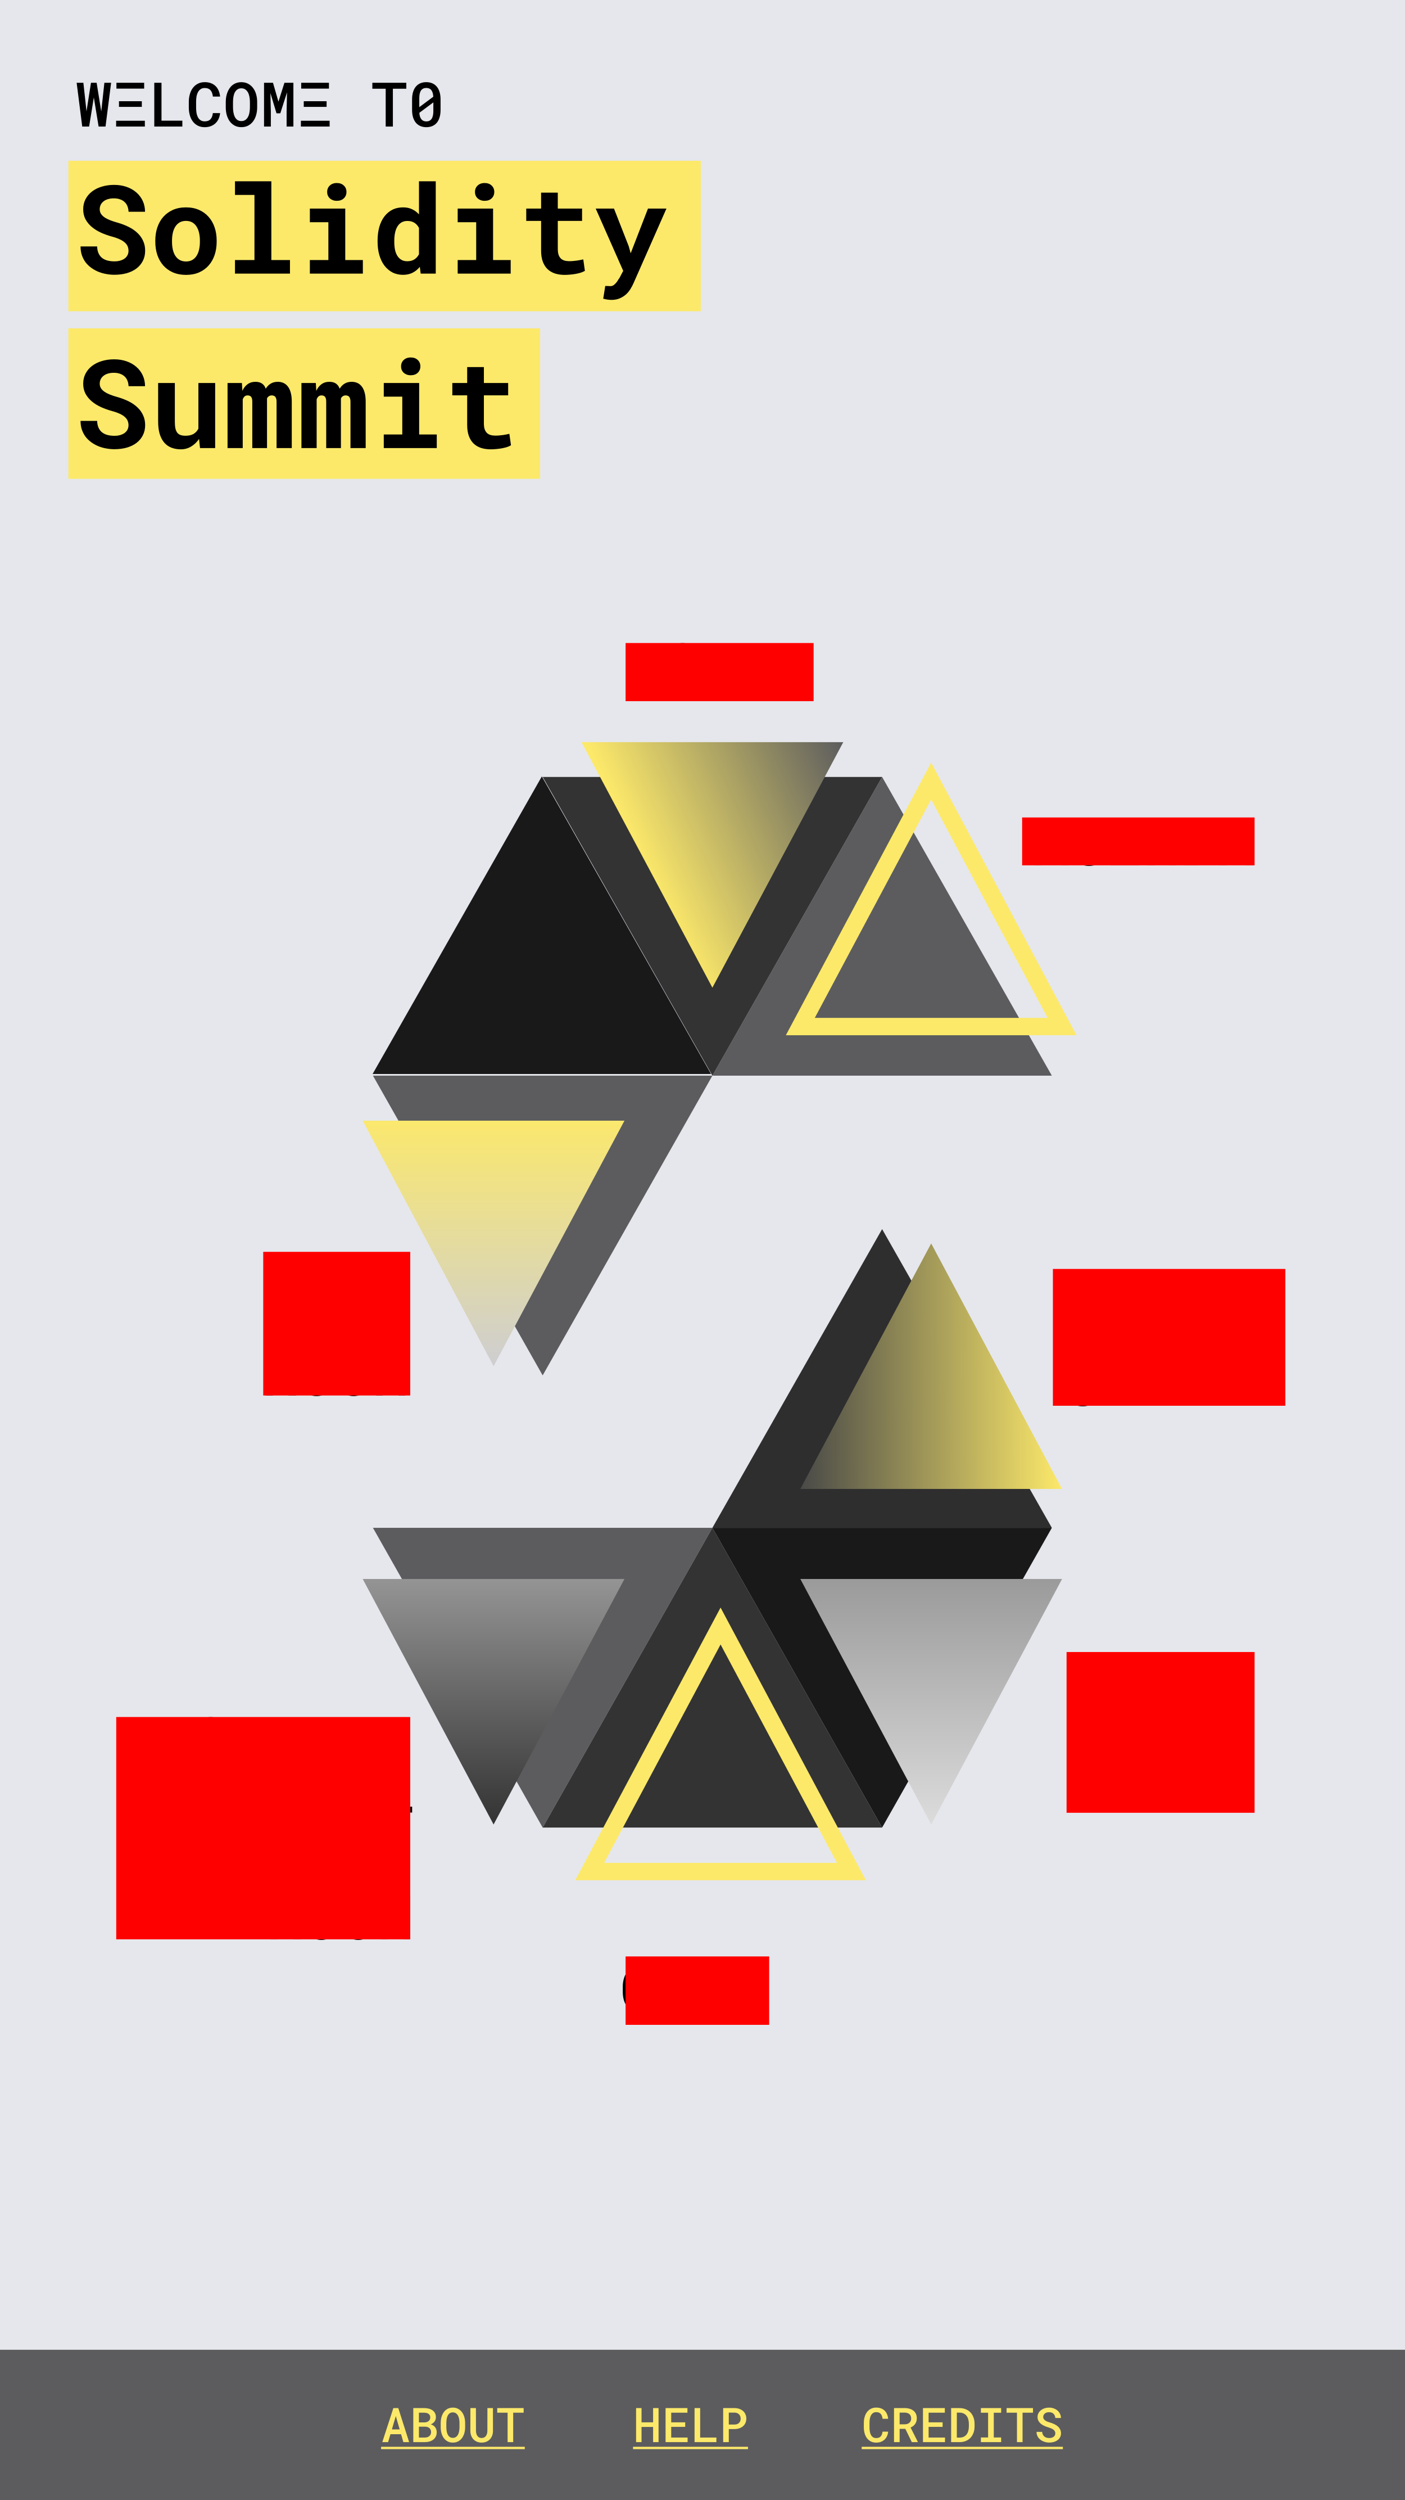 <svg width="411" height="731" viewBox="0 0 411 731" fill="none" xmlns="http://www.w3.org/2000/svg">
<g id="MOBILE-solidity.interspace.chat">
<g clip-path="url(#clip0)">
<rect width="411" height="731" fill="#E6E7EC"/>
<g id="footer">
<rect id="background" x="-1" y="687" width="412" height="44" fill="#5C5C5E"/>
<g id="credits">
<rect id="Rectangle 5" x="252" y="704" width="58" height="13" fill="#5C5C5E"/>
<g id="CREDITS">
<path d="M259.81 710.944C259.764 711.423 259.65 711.86 259.468 712.257C259.285 712.649 259.044 712.986 258.743 713.269C258.442 713.547 258.087 713.763 257.677 713.918C257.271 714.068 256.818 714.144 256.316 714.144C255.71 714.144 255.182 714.027 254.73 713.795C254.279 713.558 253.903 713.239 253.603 712.838C253.302 712.437 253.076 711.967 252.926 711.43C252.775 710.892 252.698 710.318 252.693 709.707V708.347C252.698 707.741 252.778 707.169 252.933 706.631C253.088 706.089 253.315 705.617 253.616 705.216C253.922 704.81 254.3 704.491 254.751 704.259C255.202 704.022 255.726 703.903 256.323 703.903C256.847 703.903 257.314 703.981 257.725 704.136C258.135 704.291 258.486 704.509 258.777 704.792C259.069 705.075 259.301 705.419 259.475 705.824C259.648 706.23 259.759 706.681 259.81 707.178H258.169C258.142 706.886 258.085 706.622 257.998 706.385C257.916 706.143 257.802 705.938 257.656 705.77C257.51 705.596 257.326 705.464 257.103 705.373C256.884 705.282 256.624 705.236 256.323 705.236C255.954 705.236 255.644 705.321 255.394 705.489C255.143 705.658 254.94 705.886 254.785 706.173C254.63 706.455 254.519 706.784 254.45 707.157C254.386 707.531 254.354 707.923 254.354 708.333V709.707C254.354 710.135 254.386 710.539 254.45 710.917C254.519 711.291 254.628 711.619 254.778 711.901C254.929 712.184 255.129 712.407 255.38 712.571C255.631 712.735 255.943 712.817 256.316 712.817C256.891 712.817 257.328 712.656 257.629 712.332C257.93 712.004 258.107 711.541 258.162 710.944H259.81ZM264.834 710.117H263.166V714H261.525V704.047H264.67C265.18 704.051 265.65 704.118 266.078 704.245C266.511 704.368 266.885 704.555 267.199 704.806C267.514 705.052 267.757 705.362 267.931 705.735C268.104 706.109 268.19 706.547 268.19 707.048C268.19 707.385 268.145 707.693 268.054 707.971C267.967 708.244 267.844 708.493 267.685 708.716C267.525 708.939 267.334 709.135 267.11 709.304C266.887 709.472 266.641 709.616 266.372 709.734L268.478 713.918V714H266.728L264.834 710.117ZM263.166 708.791H264.677C264.95 708.791 265.201 708.752 265.429 708.675C265.657 708.597 265.853 708.488 266.017 708.347C266.185 708.201 266.315 708.025 266.406 707.82C266.497 707.611 266.543 707.371 266.543 707.103C266.543 706.825 266.5 706.578 266.413 706.364C266.326 706.15 266.201 705.97 266.037 705.824C265.878 705.678 265.682 705.569 265.449 705.496C265.217 705.419 264.957 705.378 264.67 705.373H263.166V708.791ZM275.737 709.536H271.643V712.66H276.435V714H269.995V704.047H276.387V705.4H271.643V708.21H275.737V709.536ZM278.232 714V704.047H280.666C281.35 704.051 281.963 704.165 282.505 704.389C283.052 704.612 283.514 704.926 283.893 705.332C284.275 705.738 284.569 706.223 284.774 706.788C284.979 707.349 285.084 707.971 285.089 708.654V709.406C285.084 710.09 284.979 710.714 284.774 711.279C284.569 711.84 284.278 712.323 283.899 712.729C283.521 713.13 283.063 713.442 282.525 713.665C281.988 713.888 281.384 714 280.714 714H278.232ZM279.9 705.373V712.681H280.714C281.165 712.676 281.559 712.596 281.896 712.441C282.234 712.282 282.514 712.061 282.737 711.778C282.965 711.491 283.134 711.147 283.243 710.746C283.357 710.345 283.416 709.898 283.421 709.406V708.641C283.416 708.162 283.357 707.725 283.243 707.328C283.134 706.932 282.965 706.59 282.737 706.303C282.509 706.011 282.222 705.785 281.876 705.626C281.534 705.462 281.131 705.378 280.666 705.373H279.9ZM286.941 704.047H292.861V705.407H290.708V712.646H292.861V714H286.941V712.646H289.047V705.407H286.941V704.047ZM302.179 705.4H299.123V714H297.489V705.4H294.454V704.047H302.179V705.4ZM308.707 711.437C308.707 711.2 308.657 710.992 308.557 710.814C308.461 710.632 308.322 710.473 308.14 710.336C307.962 710.199 307.748 710.081 307.497 709.98C307.251 709.876 306.982 709.78 306.69 709.693C306.299 709.579 305.911 709.438 305.528 709.27C305.15 709.101 304.811 708.896 304.51 708.654C304.214 708.408 303.972 708.123 303.785 707.8C303.603 707.472 303.512 707.093 303.512 706.665C303.512 706.237 303.603 705.854 303.785 705.517C303.972 705.175 304.22 704.885 304.53 704.648C304.84 704.411 305.2 704.229 305.61 704.102C306.021 703.974 306.449 703.91 306.896 703.91C307.374 703.91 307.821 703.985 308.235 704.136C308.655 704.282 309.019 704.489 309.329 704.758C309.644 705.022 309.892 705.341 310.074 705.715C310.257 706.084 310.35 706.494 310.354 706.945H308.714C308.691 706.695 308.636 706.467 308.55 706.262C308.468 706.052 308.349 705.872 308.194 705.722C308.044 705.571 307.859 705.455 307.641 705.373C307.422 705.291 307.169 705.25 306.882 705.25C306.636 705.25 306.408 705.282 306.198 705.346C305.989 705.41 305.806 705.503 305.651 705.626C305.501 705.749 305.382 705.897 305.296 706.07C305.209 706.243 305.166 706.439 305.166 706.658C305.166 706.891 305.225 707.093 305.344 707.267C305.462 707.435 305.617 707.583 305.809 707.711C306 707.839 306.219 707.95 306.465 708.046C306.715 708.137 306.975 708.221 307.244 708.299C307.659 708.422 308.055 708.575 308.434 708.757C308.812 708.935 309.145 709.151 309.432 709.406C309.719 709.657 309.947 709.949 310.115 710.281C310.284 710.614 310.368 710.994 310.368 711.423C310.368 711.865 310.275 712.255 310.088 712.592C309.901 712.929 309.65 713.212 309.336 713.439C309.021 713.667 308.657 713.84 308.242 713.959C307.827 714.073 307.395 714.13 306.943 714.13C306.638 714.13 306.335 714.1 306.034 714.041C305.733 713.982 305.444 713.893 305.166 713.774C304.893 713.656 304.637 713.51 304.4 713.337C304.163 713.159 303.956 712.956 303.778 712.729C303.605 712.496 303.468 712.239 303.368 711.956C303.268 711.669 303.215 711.354 303.211 711.013H304.858C304.881 711.313 304.947 711.576 305.057 711.799C305.166 712.022 305.312 712.209 305.494 712.359C305.676 712.505 305.888 712.617 306.13 712.694C306.376 712.767 306.647 712.804 306.943 712.804C307.189 712.804 307.42 712.774 307.634 712.715C307.848 712.656 308.035 712.569 308.194 712.455C308.354 712.337 308.479 712.193 308.57 712.024C308.661 711.851 308.707 711.655 308.707 711.437Z" fill="#FCE96A"/>
<path d="M252.071 715.367H310.922V716.051H252.071V715.367Z" fill="#FCE96A"/>
</g>
</g>
<g id="help">
<rect id="Rectangle 4" x="185" y="704" width="35" height="13" fill="#5C5C5E"/>
<g id="HELP">
<path d="M192.648 714H191.049V709.557H187.665V714H186.072V704.047H187.665V708.21H191.049V704.047H192.648V714ZM200.441 709.536H196.347V712.66H201.139V714H194.699V704.047H201.091V705.4H196.347V708.21H200.441V709.536ZM204.816 712.66H209.561V714H203.176V704.047H204.816V712.66ZM213.19 710.186V714H211.55V704.047H214.879C215.376 704.051 215.834 704.127 216.253 704.272C216.677 704.414 217.041 704.619 217.347 704.888C217.652 705.152 217.889 705.476 218.058 705.858C218.231 706.237 218.317 706.665 218.317 707.144C218.317 707.608 218.231 708.028 218.058 708.401C217.889 708.775 217.652 709.094 217.347 709.358C217.041 709.623 216.677 709.826 216.253 709.967C215.834 710.108 215.376 710.181 214.879 710.186H213.19ZM213.19 708.859H214.879C215.157 708.859 215.405 708.818 215.624 708.736C215.843 708.65 216.03 708.531 216.185 708.381C216.34 708.23 216.458 708.05 216.54 707.841C216.622 707.631 216.663 707.403 216.663 707.157C216.663 706.897 216.622 706.658 216.54 706.439C216.458 706.221 216.34 706.034 216.185 705.879C216.03 705.719 215.843 705.596 215.624 705.51C215.405 705.423 215.157 705.378 214.879 705.373H213.19V708.859Z" fill="#FCE96A"/>
<path d="M185.184 715.367H218.81V716.051H185.184V715.367Z" fill="#FCE96A"/>
</g>
</g>
<g id="about">
<rect id="Rectangle 3" x="111" y="704" width="43" height="13" fill="#5C5C5E"/>
<g id="ABOUT">
<path d="M117.324 711.689H114.214L113.53 714H111.835L115.068 704.047H116.511L119.683 714H117.994L117.324 711.689ZM114.631 710.288H116.914L115.786 706.385L114.631 710.288ZM120.899 714V704.047H124.078C124.557 704.051 125.003 704.106 125.418 704.211C125.837 704.316 126.202 704.478 126.512 704.696C126.826 704.915 127.072 705.195 127.25 705.537C127.428 705.874 127.514 706.275 127.51 706.74C127.505 707.232 127.368 707.654 127.1 708.005C126.831 708.351 126.468 708.62 126.013 708.812C126.291 708.889 126.537 709.001 126.751 709.146C126.97 709.288 127.152 709.459 127.298 709.659C127.444 709.86 127.555 710.083 127.633 710.329C127.71 710.571 127.749 710.828 127.749 711.102C127.749 711.576 127.662 711.993 127.489 712.353C127.316 712.713 127.075 713.013 126.765 713.255C126.459 713.496 126.095 713.681 125.671 713.809C125.252 713.932 124.798 713.995 124.311 714H120.899ZM122.547 709.488V712.66H124.338C124.598 712.656 124.835 712.617 125.049 712.544C125.263 712.466 125.448 712.362 125.603 712.229C125.757 712.097 125.878 711.936 125.965 711.744C126.056 711.553 126.102 711.339 126.102 711.102C126.102 710.851 126.063 710.628 125.985 710.432C125.908 710.231 125.796 710.062 125.65 709.926C125.505 709.789 125.327 709.684 125.117 709.611C124.908 709.534 124.673 709.493 124.413 709.488H122.547ZM122.547 708.237H124.119C124.365 708.233 124.593 708.201 124.803 708.142C125.017 708.078 125.201 707.987 125.356 707.868C125.511 707.745 125.634 707.597 125.726 707.424C125.817 707.246 125.862 707.043 125.862 706.815C125.862 706.565 125.819 706.351 125.732 706.173C125.646 705.995 125.523 705.849 125.363 705.735C125.208 705.621 125.024 705.539 124.81 705.489C124.595 705.435 124.361 705.405 124.105 705.4H122.547V708.237ZM136.062 709.666C136.062 710.254 135.986 710.819 135.836 711.361C135.686 711.899 135.46 712.375 135.159 712.79C134.863 713.2 134.489 713.528 134.038 713.774C133.591 714.016 133.067 714.137 132.466 714.137C131.869 714.137 131.349 714.014 130.907 713.768C130.465 713.521 130.096 713.193 129.8 712.783C129.508 712.368 129.287 711.892 129.137 711.354C128.991 710.817 128.918 710.254 128.918 709.666V708.395C128.918 708.003 128.95 707.62 129.014 707.246C129.082 706.872 129.18 706.521 129.308 706.193C129.44 705.861 129.602 705.555 129.793 705.277C129.989 704.995 130.217 704.753 130.477 704.553C130.741 704.352 131.037 704.195 131.365 704.081C131.698 703.967 132.062 703.91 132.459 703.91C133.061 703.91 133.585 704.033 134.031 704.279C134.482 704.525 134.858 704.856 135.159 705.271C135.46 705.681 135.686 706.157 135.836 706.699C135.986 707.242 136.062 707.807 136.062 708.395V709.666ZM134.414 708.381C134.41 708.007 134.375 707.636 134.312 707.267C134.248 706.897 134.141 706.569 133.99 706.282C133.84 705.991 133.639 705.756 133.389 705.578C133.143 705.396 132.833 705.305 132.459 705.305C132.09 705.305 131.782 705.396 131.536 705.578C131.295 705.756 131.101 705.991 130.955 706.282C130.814 706.574 130.714 706.904 130.654 707.273C130.6 707.638 130.57 708.007 130.565 708.381V709.666C130.57 710.04 130.602 710.411 130.661 710.78C130.72 711.145 130.821 711.475 130.962 711.771C131.108 712.063 131.301 712.3 131.543 712.482C131.789 712.665 132.097 712.756 132.466 712.756C132.84 712.756 133.149 712.665 133.396 712.482C133.646 712.3 133.847 712.063 133.997 711.771C134.147 711.48 134.252 711.149 134.312 710.78C134.375 710.411 134.41 710.04 134.414 709.666V708.381ZM144.196 704.047L144.21 710.712C144.205 711.222 144.123 711.689 143.964 712.113C143.804 712.533 143.581 712.893 143.294 713.193C143.007 713.494 142.658 713.727 142.248 713.891C141.842 714.055 141.387 714.137 140.881 714.137C140.389 714.137 139.942 714.055 139.541 713.891C139.14 713.727 138.796 713.496 138.509 713.2C138.222 712.899 137.998 712.539 137.839 712.12C137.679 711.696 137.597 711.227 137.593 710.712L137.606 704.047H139.22L139.233 710.712C139.238 711.017 139.277 711.298 139.35 711.553C139.423 711.808 139.527 712.029 139.664 712.216C139.801 712.398 139.969 712.542 140.17 712.646C140.375 712.747 140.612 712.797 140.881 712.797C141.154 712.797 141.396 712.747 141.605 712.646C141.815 712.542 141.991 712.398 142.132 712.216C142.273 712.029 142.38 711.808 142.453 711.553C142.526 711.298 142.565 711.017 142.569 710.712L142.583 704.047H144.196ZM153.179 705.4H150.123V714H148.489V705.4H145.454V704.047H153.179V705.4Z" fill="#FCE96A"/>
<path d="M111.479 715.367H153.514V716.051H111.479V715.367Z" fill="#FCE96A"/>
</g>
</g>
</g>
<path id="empty" d="M208 314H109L158.5 227L208 314Z" fill="#19191A"/>
<path id="CR&#206;&#158;AT&#206;&#158; BR&#206;&#158;AKOUT R00M" d="M66.086 511.071C66.027 511.687 65.881 512.249 65.647 512.759C65.412 513.263 65.102 513.696 64.715 514.06C64.328 514.417 63.871 514.695 63.344 514.895C62.822 515.088 62.239 515.185 61.595 515.185C60.815 515.185 60.136 515.035 59.556 514.736C58.976 514.432 58.492 514.021 58.105 513.506C57.719 512.99 57.429 512.387 57.235 511.695C57.042 511.004 56.942 510.266 56.937 509.48V507.731C56.942 506.952 57.045 506.217 57.244 505.525C57.443 504.828 57.736 504.222 58.123 503.706C58.516 503.185 59.002 502.774 59.582 502.476C60.162 502.171 60.836 502.019 61.603 502.019C62.277 502.019 62.878 502.118 63.405 502.317C63.933 502.517 64.384 502.798 64.759 503.161C65.134 503.524 65.433 503.967 65.655 504.488C65.878 505.01 66.022 505.59 66.086 506.229H63.977C63.941 505.854 63.868 505.514 63.757 505.209C63.651 504.898 63.505 504.635 63.317 504.418C63.13 504.195 62.893 504.025 62.605 503.908C62.324 503.791 61.99 503.732 61.603 503.732C61.129 503.732 60.73 503.841 60.408 504.058C60.086 504.274 59.825 504.567 59.626 504.937C59.427 505.3 59.283 505.722 59.195 506.202C59.113 506.683 59.072 507.187 59.072 507.714V509.48C59.072 510.031 59.113 510.55 59.195 511.036C59.283 511.517 59.424 511.938 59.617 512.302C59.81 512.665 60.068 512.952 60.391 513.163C60.713 513.374 61.114 513.479 61.595 513.479C62.333 513.479 62.895 513.271 63.282 512.855C63.669 512.434 63.898 511.839 63.968 511.071H66.086ZM72.546 510.008H70.401V515H68.292V502.203H72.335C72.991 502.209 73.595 502.294 74.145 502.458C74.702 502.616 75.183 502.856 75.587 503.179C75.991 503.495 76.305 503.894 76.527 504.374C76.75 504.854 76.861 505.417 76.861 506.062C76.861 506.495 76.803 506.891 76.686 507.248C76.574 507.6 76.416 507.919 76.211 508.206C76.006 508.493 75.76 508.745 75.473 508.962C75.186 509.179 74.869 509.363 74.523 509.516L77.231 514.895V515H74.981L72.546 510.008ZM70.401 508.303H72.344C72.695 508.303 73.018 508.253 73.311 508.153C73.603 508.054 73.856 507.913 74.066 507.731C74.283 507.544 74.45 507.318 74.567 507.055C74.685 506.785 74.743 506.478 74.743 506.132C74.743 505.774 74.688 505.458 74.576 505.183C74.465 504.907 74.304 504.676 74.093 504.488C73.888 504.301 73.636 504.16 73.337 504.066C73.038 503.967 72.704 503.914 72.335 503.908H70.401V508.303ZM78.918 513.304H87.32V515H78.918V513.304ZM79.753 507.591H86.433V509.252H79.753V507.591ZM79.006 502.203H87.118V503.908H79.006V502.203ZM96.083 512.029H92.084L91.205 515H89.025L93.183 502.203H95.037L99.115 515H96.944L96.083 512.029ZM92.62 510.228H95.556L94.106 505.209L92.62 510.228ZM109.75 503.943H105.821V515H103.721V503.943H99.818V502.203H109.75V503.943ZM111.35 513.304H119.752V515H111.35V513.304ZM112.185 507.591H118.864V509.252H112.185V507.591ZM111.438 502.203H119.55V503.908H111.438V502.203ZM35.816 541V528.203H39.903C40.519 528.209 41.093 528.279 41.626 528.414C42.165 528.549 42.634 528.757 43.032 529.038C43.437 529.319 43.753 529.68 43.981 530.119C44.21 530.553 44.321 531.068 44.315 531.666C44.31 532.299 44.134 532.841 43.788 533.292C43.442 533.737 42.977 534.083 42.391 534.329C42.748 534.429 43.065 534.572 43.34 534.76C43.621 534.941 43.855 535.161 44.043 535.419C44.23 535.677 44.374 535.964 44.474 536.28C44.573 536.591 44.623 536.922 44.623 537.273C44.623 537.883 44.512 538.419 44.289 538.882C44.066 539.345 43.756 539.731 43.357 540.042C42.965 540.353 42.496 540.59 41.951 540.754C41.412 540.912 40.829 540.994 40.202 541H35.816ZM37.935 535.199V539.277H40.237C40.571 539.271 40.876 539.222 41.151 539.128C41.427 539.028 41.664 538.894 41.863 538.724C42.062 538.554 42.218 538.346 42.329 538.1C42.446 537.854 42.505 537.578 42.505 537.273C42.505 536.951 42.455 536.664 42.355 536.412C42.256 536.154 42.112 535.938 41.925 535.762C41.737 535.586 41.509 535.451 41.239 535.357C40.97 535.258 40.668 535.205 40.334 535.199H37.935ZM37.935 533.591H39.956C40.273 533.585 40.565 533.544 40.835 533.468C41.11 533.386 41.348 533.269 41.547 533.116C41.746 532.958 41.904 532.768 42.022 532.545C42.139 532.316 42.197 532.056 42.197 531.763C42.197 531.44 42.142 531.165 42.03 530.937C41.919 530.708 41.761 530.521 41.556 530.374C41.356 530.228 41.119 530.122 40.844 530.058C40.568 529.987 40.267 529.949 39.938 529.943H37.935V533.591ZM50.925 536.008H48.78V541H46.671V528.203H50.714C51.37 528.209 51.974 528.294 52.524 528.458C53.081 528.616 53.562 528.856 53.966 529.179C54.37 529.495 54.684 529.894 54.906 530.374C55.129 530.854 55.24 531.417 55.24 532.062C55.24 532.495 55.182 532.891 55.065 533.248C54.953 533.6 54.795 533.919 54.59 534.206C54.385 534.493 54.139 534.745 53.852 534.962C53.565 535.179 53.248 535.363 52.902 535.516L55.609 540.895V541H53.359L50.925 536.008ZM48.78 534.303H50.723C51.074 534.303 51.397 534.253 51.69 534.153C51.982 534.054 52.234 533.913 52.445 533.731C52.662 533.544 52.829 533.318 52.946 533.055C53.063 532.785 53.122 532.478 53.122 532.132C53.122 531.774 53.066 531.458 52.955 531.183C52.844 530.907 52.683 530.676 52.472 530.488C52.267 530.301 52.015 530.16 51.716 530.066C51.417 529.967 51.083 529.914 50.714 529.908H48.78V534.303ZM57.297 539.304H65.699V541H57.297V539.304ZM58.132 533.591H64.811V535.252H58.132V533.591ZM57.385 528.203H65.497V529.908H57.385V528.203ZM74.462 538.029H70.463L69.584 541H67.404L71.561 528.203H73.416L77.494 541H75.323L74.462 538.029ZM70.999 536.228H73.935L72.484 531.209L70.999 536.228ZM82.557 535.437L81.186 536.975V541H79.05V528.203H81.186V534.197L82.355 532.677L85.721 528.203H88.296L83.945 533.819L88.516 541H85.984L82.557 535.437ZM98.553 535.428C98.553 536.184 98.456 536.91 98.263 537.607C98.069 538.299 97.779 538.911 97.393 539.444C97.012 539.972 96.531 540.394 95.951 540.71C95.377 541.021 94.703 541.176 93.93 541.176C93.162 541.176 92.494 541.018 91.926 540.701C91.357 540.385 90.883 539.963 90.502 539.436C90.127 538.902 89.843 538.29 89.649 537.599C89.462 536.907 89.368 536.184 89.368 535.428V533.793C89.368 533.289 89.409 532.797 89.491 532.316C89.579 531.836 89.705 531.385 89.869 530.963C90.039 530.535 90.247 530.143 90.493 529.785C90.745 529.422 91.038 529.111 91.372 528.854C91.712 528.596 92.093 528.394 92.515 528.247C92.942 528.101 93.411 528.027 93.921 528.027C94.694 528.027 95.368 528.186 95.942 528.502C96.522 528.818 97.006 529.243 97.393 529.776C97.779 530.304 98.069 530.916 98.263 531.613C98.456 532.311 98.553 533.037 98.553 533.793V535.428ZM96.435 533.775C96.429 533.295 96.385 532.817 96.303 532.343C96.221 531.868 96.083 531.446 95.89 531.077C95.696 530.702 95.439 530.4 95.116 530.172C94.8 529.938 94.401 529.82 93.921 529.82C93.446 529.82 93.051 529.938 92.734 530.172C92.424 530.4 92.175 530.702 91.987 531.077C91.806 531.452 91.677 531.877 91.601 532.352C91.53 532.82 91.492 533.295 91.486 533.775V535.428C91.492 535.908 91.533 536.386 91.609 536.86C91.686 537.329 91.814 537.754 91.996 538.135C92.184 538.51 92.433 538.814 92.743 539.049C93.06 539.283 93.455 539.4 93.93 539.4C94.41 539.4 94.809 539.283 95.125 539.049C95.447 538.814 95.705 538.51 95.898 538.135C96.092 537.76 96.227 537.335 96.303 536.86C96.385 536.386 96.429 535.908 96.435 535.428V533.775ZM109.012 528.203L109.029 536.772C109.023 537.429 108.918 538.029 108.713 538.574C108.508 539.113 108.221 539.576 107.852 539.963C107.482 540.35 107.034 540.648 106.507 540.859C105.985 541.07 105.399 541.176 104.749 541.176C104.116 541.176 103.542 541.07 103.026 540.859C102.511 540.648 102.068 540.353 101.699 539.972C101.33 539.585 101.043 539.122 100.838 538.583C100.633 538.038 100.527 537.435 100.521 536.772L100.539 528.203H102.613L102.631 536.772C102.637 537.165 102.687 537.525 102.78 537.854C102.874 538.182 103.009 538.466 103.185 538.706C103.36 538.94 103.577 539.125 103.835 539.26C104.099 539.389 104.403 539.453 104.749 539.453C105.101 539.453 105.411 539.389 105.681 539.26C105.95 539.125 106.176 538.94 106.357 538.706C106.539 538.466 106.677 538.182 106.771 537.854C106.864 537.525 106.914 537.165 106.92 536.772L106.938 528.203H109.012ZM120.561 529.943H116.632V541H114.531V529.943H110.629V528.203H120.561V529.943ZM83.356 562.008H81.212V567H79.103V554.203H83.145C83.802 554.209 84.405 554.294 84.956 554.458C85.513 554.616 85.993 554.856 86.397 555.179C86.802 555.495 87.115 555.894 87.338 556.374C87.561 556.854 87.672 557.417 87.672 558.062C87.672 558.495 87.613 558.891 87.496 559.248C87.385 559.6 87.227 559.919 87.022 560.206C86.816 560.493 86.57 560.745 86.283 560.962C85.996 561.179 85.68 561.363 85.334 561.516L88.041 566.895V567H85.791L83.356 562.008ZM81.212 560.303H83.154C83.506 560.303 83.828 560.253 84.121 560.153C84.414 560.054 84.666 559.913 84.877 559.731C85.094 559.544 85.261 559.318 85.378 559.055C85.495 558.785 85.554 558.478 85.554 558.132C85.554 557.774 85.498 557.458 85.387 557.183C85.275 556.907 85.114 556.676 84.903 556.488C84.698 556.301 84.446 556.16 84.147 556.066C83.849 555.967 83.515 555.914 83.145 555.908H81.212V560.303ZM98.148 562.131C98.148 562.957 98.052 563.687 97.858 564.319C97.671 564.946 97.398 565.474 97.041 565.901C96.684 566.323 96.247 566.643 95.731 566.859C95.216 567.076 94.636 567.185 93.991 567.185C93.353 567.185 92.775 567.076 92.26 566.859C91.744 566.643 91.305 566.323 90.941 565.901C90.584 565.474 90.306 564.946 90.106 564.319C89.913 563.687 89.816 562.957 89.816 562.131V559.072C89.816 558.246 89.913 557.52 90.106 556.893C90.3 556.26 90.575 555.732 90.933 555.311C91.296 554.883 91.732 554.561 92.242 554.344C92.758 554.127 93.335 554.019 93.974 554.019C94.618 554.019 95.198 554.127 95.714 554.344C96.23 554.561 96.666 554.883 97.023 555.311C97.387 555.732 97.665 556.26 97.858 556.893C98.052 557.52 98.148 558.246 98.148 559.072V562.131ZM91.926 561.331L96.022 558.281C95.975 557.408 95.781 556.764 95.441 556.348C95.107 555.926 94.618 555.715 93.974 555.715C93.288 555.715 92.775 555.958 92.436 556.444C92.096 556.931 91.926 557.678 91.926 558.686V561.331ZM96.039 559.934L91.943 562.983C92.049 564.659 92.731 565.497 93.991 565.497C95.356 565.497 96.039 564.498 96.039 562.5V559.934ZM108.959 562.131C108.959 562.957 108.862 563.687 108.669 564.319C108.481 564.946 108.209 565.474 107.852 565.901C107.494 566.323 107.058 566.643 106.542 566.859C106.026 567.076 105.446 567.185 104.802 567.185C104.163 567.185 103.586 567.076 103.07 566.859C102.555 566.643 102.115 566.323 101.752 565.901C101.395 565.474 101.116 564.946 100.917 564.319C100.724 563.687 100.627 562.957 100.627 562.131V559.072C100.627 558.246 100.724 557.52 100.917 556.893C101.11 556.26 101.386 555.732 101.743 555.311C102.106 554.883 102.543 554.561 103.053 554.344C103.568 554.127 104.146 554.019 104.784 554.019C105.429 554.019 106.009 554.127 106.524 554.344C107.04 554.561 107.477 554.883 107.834 555.311C108.197 555.732 108.476 556.26 108.669 556.893C108.862 557.52 108.959 558.246 108.959 559.072V562.131ZM102.736 561.331L106.832 558.281C106.785 557.408 106.592 556.764 106.252 556.348C105.918 555.926 105.429 555.715 104.784 555.715C104.099 555.715 103.586 555.958 103.246 556.444C102.906 556.931 102.736 557.678 102.736 558.686V561.331ZM106.85 559.934L102.754 562.983C102.859 564.659 103.542 565.497 104.802 565.497C106.167 565.497 106.85 564.498 106.85 562.5V559.934ZM113.995 554.203L115.586 559.731L117.344 554.203H119.963V567H117.977V562.605L118.1 556.998L116.131 563.133H115.023L113.239 557.209L113.362 562.605V567H111.376V554.203H113.995Z" fill="black"/>
<path id="CHAT" d="M191.328 584.071C191.27 584.687 191.123 585.249 190.889 585.759C190.654 586.263 190.344 586.696 189.957 587.06C189.57 587.417 189.113 587.695 188.586 587.895C188.064 588.088 187.481 588.185 186.837 588.185C186.058 588.185 185.378 588.035 184.798 587.736C184.218 587.432 183.734 587.021 183.348 586.506C182.961 585.99 182.671 585.387 182.478 584.695C182.284 584.004 182.185 583.266 182.179 582.48V580.731C182.185 579.952 182.287 579.217 182.486 578.525C182.686 577.828 182.979 577.222 183.365 576.706C183.758 576.185 184.244 575.774 184.824 575.476C185.404 575.171 186.078 575.019 186.846 575.019C187.52 575.019 188.12 575.118 188.647 575.317C189.175 575.517 189.626 575.798 190.001 576.161C190.376 576.524 190.675 576.967 190.897 577.488C191.12 578.01 191.264 578.59 191.328 579.229H189.219C189.184 578.854 189.11 578.514 188.999 578.209C188.894 577.898 188.747 577.635 188.56 577.418C188.372 577.195 188.135 577.025 187.848 576.908C187.566 576.791 187.232 576.732 186.846 576.732C186.371 576.732 185.973 576.841 185.65 577.058C185.328 577.274 185.067 577.567 184.868 577.937C184.669 578.3 184.525 578.722 184.438 579.202C184.355 579.683 184.314 580.187 184.314 580.714V582.48C184.314 583.031 184.355 583.55 184.438 584.036C184.525 584.517 184.666 584.938 184.859 585.302C185.053 585.665 185.311 585.952 185.633 586.163C185.955 586.374 186.356 586.479 186.837 586.479C187.575 586.479 188.138 586.271 188.524 585.855C188.911 585.434 189.14 584.839 189.21 584.071H191.328ZM201.787 588H199.73V582.287H195.38V588H193.332V575.203H195.38V580.556H199.73V575.203H201.787V588ZM210.515 585.029H206.516L205.637 588H203.457L207.614 575.203H209.469L213.547 588H211.376L210.515 585.029ZM207.052 583.228H209.987L208.537 578.209L207.052 583.228ZM224.182 576.943H220.253V588H218.152V576.943H214.25V575.203H224.182V576.943Z" fill="black"/>
<path id="CLA1M P0AP" d="M321.949 496.071C321.891 496.687 321.744 497.249 321.51 497.759C321.275 498.263 320.965 498.696 320.578 499.06C320.191 499.417 319.734 499.695 319.207 499.895C318.686 500.088 318.103 500.185 317.458 500.185C316.679 500.185 315.999 500.035 315.419 499.736C314.839 499.432 314.355 499.021 313.969 498.506C313.582 497.99 313.292 497.387 313.099 496.695C312.905 496.004 312.806 495.266 312.8 494.48V492.731C312.806 491.952 312.908 491.217 313.107 490.525C313.307 489.828 313.6 489.222 313.986 488.706C314.379 488.185 314.865 487.774 315.445 487.476C316.025 487.171 316.699 487.019 317.467 487.019C318.141 487.019 318.741 487.118 319.269 487.317C319.796 487.517 320.247 487.798 320.622 488.161C320.997 488.524 321.296 488.967 321.519 489.488C321.741 490.01 321.885 490.59 321.949 491.229H319.84C319.805 490.854 319.731 490.514 319.62 490.209C319.515 489.898 319.368 489.635 319.181 489.418C318.993 489.195 318.756 489.025 318.469 488.908C318.188 488.791 317.854 488.732 317.467 488.732C316.992 488.732 316.594 488.841 316.271 489.058C315.949 489.274 315.688 489.567 315.489 489.937C315.29 490.3 315.146 490.722 315.059 491.202C314.977 491.683 314.936 492.187 314.936 492.714V494.48C314.936 495.031 314.977 495.55 315.059 496.036C315.146 496.517 315.287 496.938 315.48 497.302C315.674 497.665 315.932 497.952 316.254 498.163C316.576 498.374 316.978 498.479 317.458 498.479C318.196 498.479 318.759 498.271 319.146 497.855C319.532 497.434 319.761 496.839 319.831 496.071H321.949ZM326.432 498.277H332.531V500H324.322V487.203H326.432V498.277ZM341.136 497.029H337.137L336.258 500H334.078L338.235 487.203H340.09L344.168 500H341.997L341.136 497.029ZM337.673 495.228H340.608L339.158 490.209L337.673 495.228ZM351.48 500H349.362V489.796L346.093 490.991V489.146L351.349 487.203H351.48V500ZM359.048 487.203L360.639 492.731L362.396 487.203H365.016V500H363.029V495.605L363.152 489.998L361.184 496.133H360.076L358.292 490.209L358.415 495.605V500H356.429V487.203H359.048ZM315.577 521.096V526H313.468V513.203H317.748C318.387 513.209 318.976 513.306 319.515 513.493C320.06 513.675 320.528 513.938 320.921 514.284C321.313 514.624 321.618 515.04 321.835 515.532C322.058 516.019 322.169 516.569 322.169 517.185C322.169 517.782 322.058 518.321 321.835 518.802C321.618 519.282 321.313 519.692 320.921 520.032C320.528 520.372 320.06 520.633 319.515 520.814C318.976 520.996 318.387 521.09 317.748 521.096H315.577ZM315.577 519.391H317.748C318.105 519.391 318.425 519.338 318.706 519.232C318.987 519.121 319.228 518.969 319.427 518.775C319.626 518.582 319.778 518.351 319.884 518.081C319.989 517.812 320.042 517.519 320.042 517.202C320.042 516.868 319.989 516.561 319.884 516.279C319.778 515.998 319.626 515.758 319.427 515.559C319.228 515.354 318.987 515.195 318.706 515.084C318.425 514.973 318.105 514.914 317.748 514.908H315.577V519.391ZM332.391 521.131C332.391 521.957 332.294 522.687 332.101 523.319C331.913 523.946 331.641 524.474 331.283 524.901C330.926 525.323 330.489 525.643 329.974 525.859C329.458 526.076 328.878 526.185 328.233 526.185C327.595 526.185 327.018 526.076 326.502 525.859C325.986 525.643 325.547 525.323 325.184 524.901C324.826 524.474 324.548 523.946 324.349 523.319C324.155 522.687 324.059 521.957 324.059 521.131V518.072C324.059 517.246 324.155 516.52 324.349 515.893C324.542 515.26 324.817 514.732 325.175 514.311C325.538 513.883 325.975 513.561 326.484 513.344C327 513.127 327.577 513.019 328.216 513.019C328.86 513.019 329.44 513.127 329.956 513.344C330.472 513.561 330.908 513.883 331.266 514.311C331.629 514.732 331.907 515.26 332.101 515.893C332.294 516.52 332.391 517.246 332.391 518.072V521.131ZM326.168 520.331L330.264 517.281C330.217 516.408 330.023 515.764 329.684 515.348C329.35 514.926 328.86 514.715 328.216 514.715C327.53 514.715 327.018 514.958 326.678 515.444C326.338 515.931 326.168 516.678 326.168 517.686V520.331ZM330.281 518.934L326.186 521.983C326.291 523.659 326.974 524.497 328.233 524.497C329.599 524.497 330.281 523.498 330.281 521.5V518.934ZM341.136 523.029H337.137L336.258 526H334.078L338.235 513.203H340.09L344.168 526H341.997L341.136 523.029ZM337.673 521.228H340.608L339.158 516.209L337.673 521.228ZM348.009 521.096V526H345.899V513.203H350.18C350.818 513.209 351.407 513.306 351.946 513.493C352.491 513.675 352.96 513.938 353.353 514.284C353.745 514.624 354.05 515.04 354.267 515.532C354.489 516.019 354.601 516.569 354.601 517.185C354.601 517.782 354.489 518.321 354.267 518.802C354.05 519.282 353.745 519.692 353.353 520.032C352.96 520.372 352.491 520.633 351.946 520.814C351.407 520.996 350.818 521.09 350.18 521.096H348.009ZM348.009 519.391H350.18C350.537 519.391 350.856 519.338 351.138 519.232C351.419 519.121 351.659 518.969 351.858 518.775C352.058 518.582 352.21 518.351 352.315 518.081C352.421 517.812 352.474 517.519 352.474 517.202C352.474 516.868 352.421 516.561 352.315 516.279C352.21 515.998 352.058 515.758 351.858 515.559C351.659 515.354 351.419 515.195 351.138 515.084C350.856 514.973 350.537 514.914 350.18 514.908H348.009V519.391Z" fill="black"/>
<path id="L1V&#206;&#158; STR&#206;&#158;AM" d="M314.621 383.277H320.721V385H312.512V372.203H314.621V383.277ZM328.859 385H326.741V374.796L323.472 375.991V374.146L328.728 372.203H328.859V385ZM338 381.792L340.663 372.203H342.966L339.011 385H336.998L333.052 372.203H335.354L338 381.792ZM344.592 383.304H352.994V385H344.592V383.304ZM345.427 377.591H352.106V379.252H345.427V377.591ZM344.68 372.203H352.792V373.908H344.68V372.203ZM318.954 407.704C318.954 407.399 318.89 407.133 318.761 406.904C318.638 406.67 318.459 406.465 318.225 406.289C317.996 406.113 317.721 405.961 317.398 405.832C317.082 405.697 316.736 405.574 316.361 405.463C315.857 405.316 315.359 405.135 314.867 404.918C314.381 404.701 313.944 404.438 313.558 404.127C313.177 403.811 312.866 403.444 312.626 403.028C312.392 402.606 312.274 402.12 312.274 401.569C312.274 401.019 312.392 400.526 312.626 400.093C312.866 399.653 313.186 399.281 313.584 398.977C313.982 398.672 314.445 398.438 314.973 398.273C315.5 398.109 316.051 398.027 316.625 398.027C317.24 398.027 317.814 398.124 318.348 398.317C318.887 398.505 319.355 398.771 319.754 399.117C320.158 399.457 320.478 399.867 320.712 400.348C320.946 400.822 321.066 401.35 321.072 401.93H318.963C318.934 401.607 318.863 401.314 318.752 401.051C318.646 400.781 318.494 400.55 318.295 400.356C318.102 400.163 317.864 400.014 317.583 399.908C317.302 399.803 316.977 399.75 316.607 399.75C316.291 399.75 315.998 399.791 315.729 399.873C315.459 399.955 315.225 400.075 315.025 400.233C314.832 400.392 314.68 400.582 314.568 400.805C314.457 401.027 314.401 401.279 314.401 401.561C314.401 401.859 314.478 402.12 314.63 402.343C314.782 402.56 314.981 402.75 315.228 402.914C315.474 403.078 315.755 403.222 316.071 403.345C316.394 403.462 316.728 403.57 317.073 403.67C317.606 403.828 318.116 404.024 318.603 404.259C319.089 404.487 319.517 404.766 319.886 405.094C320.255 405.416 320.548 405.791 320.765 406.219C320.981 406.646 321.09 407.136 321.09 407.687C321.09 408.255 320.97 408.756 320.729 409.189C320.489 409.623 320.167 409.986 319.763 410.279C319.358 410.572 318.89 410.795 318.356 410.947C317.823 411.094 317.267 411.167 316.687 411.167C316.294 411.167 315.904 411.129 315.518 411.053C315.131 410.977 314.759 410.862 314.401 410.71C314.05 410.558 313.722 410.37 313.417 410.147C313.112 409.919 312.846 409.658 312.617 409.365C312.395 409.066 312.219 408.735 312.09 408.372C311.961 408.003 311.894 407.599 311.888 407.159H314.006C314.035 407.546 314.12 407.883 314.261 408.17C314.401 408.457 314.589 408.697 314.823 408.891C315.058 409.078 315.33 409.222 315.641 409.321C315.957 409.415 316.306 409.462 316.687 409.462C317.003 409.462 317.299 409.424 317.574 409.348C317.85 409.271 318.09 409.16 318.295 409.014C318.5 408.861 318.661 408.677 318.778 408.46C318.896 408.237 318.954 407.985 318.954 407.704ZM332.182 399.943H328.253V411H326.152V399.943H322.25V398.203H332.182V399.943ZM338.22 406.008H336.075V411H333.966V398.203H338.009C338.665 398.209 339.269 398.294 339.819 398.458C340.376 398.616 340.856 398.856 341.261 399.179C341.665 399.495 341.979 399.894 342.201 400.374C342.424 400.854 342.535 401.417 342.535 402.062C342.535 402.495 342.477 402.891 342.359 403.248C342.248 403.6 342.09 403.919 341.885 404.206C341.68 404.493 341.434 404.745 341.146 404.962C340.859 405.179 340.543 405.363 340.197 405.516L342.904 410.895V411H340.654L338.22 406.008ZM336.075 404.303H338.018C338.369 404.303 338.691 404.253 338.984 404.153C339.277 404.054 339.529 403.913 339.74 403.731C339.957 403.544 340.124 403.318 340.241 403.055C340.358 402.785 340.417 402.478 340.417 402.132C340.417 401.774 340.361 401.458 340.25 401.183C340.139 400.907 339.978 400.676 339.767 400.488C339.562 400.301 339.31 400.16 339.011 400.066C338.712 399.967 338.378 399.914 338.009 399.908H336.075V404.303ZM344.592 409.304H352.994V411H344.592V409.304ZM345.427 403.591H352.106V405.252H345.427V403.591ZM344.68 398.203H352.792V399.908H344.68V398.203ZM361.757 408.029H357.758L356.879 411H354.699L358.856 398.203H360.711L364.789 411H362.618L361.757 408.029ZM358.294 406.228H361.229L359.779 401.209L358.294 406.228ZM368.858 398.203L370.449 403.731L372.207 398.203H374.826V411H372.84V406.605L372.963 400.998L370.994 407.133H369.887L368.103 401.209L368.226 406.605V411H366.239V398.203H368.858Z" fill="black"/>
<path id="MA1N R00M" d="M80.185 369.203L81.775 374.731L83.533 369.203H86.152V382H84.166V377.605L84.289 371.998L82.32 378.133H81.213L79.429 372.209L79.552 377.605V382H77.565V369.203H80.185ZM94.704 379.029H90.705L89.826 382H87.647L91.804 369.203H93.658L97.736 382H95.565L94.704 379.029ZM91.241 377.228H94.177L92.727 372.209L91.241 377.228ZM105.049 382H102.931V371.796L99.661 372.991V371.146L104.917 369.203H105.049V382ZM118.399 382H116.272L112.106 373.193L112.098 382H109.962V369.203H112.098L116.246 377.983L116.264 369.203H118.399V382ZM81.978 403.008H79.833V408H77.724V395.203H81.767C82.423 395.209 83.026 395.294 83.577 395.458C84.134 395.616 84.614 395.856 85.019 396.179C85.423 396.495 85.736 396.894 85.959 397.374C86.182 397.854 86.293 398.417 86.293 399.062C86.293 399.495 86.234 399.891 86.117 400.248C86.006 400.6 85.848 400.919 85.643 401.206C85.438 401.493 85.191 401.745 84.904 401.962C84.617 402.179 84.301 402.363 83.955 402.516L86.662 407.895V408H84.412L81.978 403.008ZM79.833 401.303H81.775C82.127 401.303 82.449 401.253 82.742 401.153C83.035 401.054 83.287 400.913 83.498 400.731C83.715 400.544 83.882 400.318 83.999 400.055C84.116 399.785 84.175 399.478 84.175 399.132C84.175 398.774 84.119 398.458 84.008 398.183C83.897 397.907 83.735 397.676 83.524 397.488C83.319 397.301 83.067 397.16 82.769 397.066C82.47 396.967 82.136 396.914 81.767 396.908H79.833V401.303ZM96.769 403.131C96.769 403.957 96.673 404.687 96.48 405.319C96.292 405.946 96.019 406.474 95.662 406.901C95.305 407.323 94.868 407.643 94.353 407.859C93.837 408.076 93.257 408.185 92.612 408.185C91.974 408.185 91.397 408.076 90.881 407.859C90.365 407.643 89.926 407.323 89.562 406.901C89.205 406.474 88.927 405.946 88.728 405.319C88.534 404.687 88.438 403.957 88.438 403.131V400.072C88.438 399.246 88.534 398.52 88.728 397.893C88.921 397.26 89.196 396.732 89.554 396.311C89.917 395.883 90.353 395.561 90.863 395.344C91.379 395.127 91.956 395.019 92.595 395.019C93.239 395.019 93.819 395.127 94.335 395.344C94.851 395.561 95.287 395.883 95.644 396.311C96.008 396.732 96.286 397.26 96.48 397.893C96.673 398.52 96.769 399.246 96.769 400.072V403.131ZM90.547 402.331L94.643 399.281C94.596 398.408 94.402 397.764 94.062 397.348C93.728 396.926 93.239 396.715 92.595 396.715C91.909 396.715 91.397 396.958 91.057 397.444C90.717 397.931 90.547 398.678 90.547 399.686V402.331ZM94.66 400.934L90.564 403.983C90.67 405.659 91.353 406.497 92.612 406.497C93.978 406.497 94.66 405.498 94.66 403.5V400.934ZM107.58 403.131C107.58 403.957 107.483 404.687 107.29 405.319C107.103 405.946 106.83 406.474 106.473 406.901C106.115 407.323 105.679 407.643 105.163 407.859C104.647 408.076 104.067 408.185 103.423 408.185C102.784 408.185 102.207 408.076 101.691 407.859C101.176 407.643 100.736 407.323 100.373 406.901C100.016 406.474 99.737 405.946 99.538 405.319C99.345 404.687 99.248 403.957 99.248 403.131V400.072C99.248 399.246 99.345 398.52 99.538 397.893C99.731 397.26 100.007 396.732 100.364 396.311C100.728 395.883 101.164 395.561 101.674 395.344C102.189 395.127 102.767 395.019 103.405 395.019C104.05 395.019 104.63 395.127 105.146 395.344C105.661 395.561 106.098 395.883 106.455 396.311C106.818 396.732 107.097 397.26 107.29 397.893C107.483 398.52 107.58 399.246 107.58 400.072V403.131ZM101.357 402.331L105.453 399.281C105.406 398.408 105.213 397.764 104.873 397.348C104.539 396.926 104.05 396.715 103.405 396.715C102.72 396.715 102.207 396.958 101.867 397.444C101.527 397.931 101.357 398.678 101.357 399.686V402.331ZM105.471 400.934L101.375 403.983C101.48 405.659 102.163 406.497 103.423 406.497C104.788 406.497 105.471 405.498 105.471 403.5V400.934ZM112.616 395.203L114.207 400.731L115.965 395.203H118.584V408H116.598V403.605L116.721 397.998L114.752 404.133H113.645L111.86 398.209L111.983 403.605V408H109.997V395.203H112.616Z" fill="black"/>
<path id="L0BBY" d="M187.095 199.277H193.194V201H184.985V188.203H187.095V199.277ZM203.864 196.131C203.864 196.957 203.768 197.687 203.574 198.319C203.387 198.946 203.114 199.474 202.757 199.901C202.399 200.323 201.963 200.643 201.447 200.859C200.932 201.076 200.352 201.185 199.707 201.185C199.068 201.185 198.491 201.076 197.976 200.859C197.46 200.643 197.021 200.323 196.657 199.901C196.3 199.474 196.021 198.946 195.822 198.319C195.629 197.687 195.532 196.957 195.532 196.131V193.072C195.532 192.246 195.629 191.52 195.822 190.893C196.016 190.26 196.291 189.732 196.648 189.311C197.012 188.883 197.448 188.561 197.958 188.344C198.474 188.127 199.051 188.019 199.689 188.019C200.334 188.019 200.914 188.127 201.43 188.344C201.945 188.561 202.382 188.883 202.739 189.311C203.103 189.732 203.381 190.26 203.574 190.893C203.768 191.52 203.864 192.246 203.864 193.072V196.131ZM197.642 195.331L201.737 192.281C201.69 191.408 201.497 190.764 201.157 190.348C200.823 189.926 200.334 189.715 199.689 189.715C199.004 189.715 198.491 189.958 198.151 190.444C197.812 190.931 197.642 191.678 197.642 192.686V195.331ZM201.755 193.934L197.659 196.983C197.765 198.659 198.447 199.497 199.707 199.497C201.072 199.497 201.755 198.498 201.755 196.5V193.934ZM206.396 201V188.203H210.482C211.098 188.209 211.672 188.279 212.205 188.414C212.744 188.549 213.213 188.757 213.611 189.038C214.016 189.319 214.332 189.68 214.561 190.119C214.789 190.553 214.9 191.068 214.895 191.666C214.889 192.299 214.713 192.841 214.367 193.292C214.021 193.737 213.556 194.083 212.97 194.329C213.327 194.429 213.644 194.572 213.919 194.76C214.2 194.941 214.435 195.161 214.622 195.419C214.81 195.677 214.953 195.964 215.053 196.28C215.152 196.591 215.202 196.922 215.202 197.273C215.202 197.883 215.091 198.419 214.868 198.882C214.646 199.345 214.335 199.731 213.937 200.042C213.544 200.353 213.075 200.59 212.53 200.754C211.991 200.912 211.408 200.994 210.781 201H206.396ZM208.514 195.199V199.277H210.816C211.15 199.271 211.455 199.222 211.73 199.128C212.006 199.028 212.243 198.894 212.442 198.724C212.642 198.554 212.797 198.346 212.908 198.1C213.025 197.854 213.084 197.578 213.084 197.273C213.084 196.951 213.034 196.664 212.935 196.412C212.835 196.154 212.691 195.938 212.504 195.762C212.316 195.586 212.088 195.451 211.818 195.357C211.549 195.258 211.247 195.205 210.913 195.199H208.514ZM208.514 193.591H210.535C210.852 193.585 211.145 193.544 211.414 193.468C211.689 193.386 211.927 193.269 212.126 193.116C212.325 192.958 212.483 192.768 212.601 192.545C212.718 192.316 212.776 192.056 212.776 191.763C212.776 191.44 212.721 191.165 212.609 190.937C212.498 190.708 212.34 190.521 212.135 190.374C211.936 190.228 211.698 190.122 211.423 190.058C211.147 189.987 210.846 189.949 210.518 189.943H208.514V193.591ZM217.206 201V188.203H221.293C221.908 188.209 222.482 188.279 223.016 188.414C223.555 188.549 224.023 188.757 224.422 189.038C224.826 189.319 225.143 189.68 225.371 190.119C225.6 190.553 225.711 191.068 225.705 191.666C225.699 192.299 225.523 192.841 225.178 193.292C224.832 193.737 224.366 194.083 223.78 194.329C224.138 194.429 224.454 194.572 224.729 194.76C225.011 194.941 225.245 195.161 225.433 195.419C225.62 195.677 225.764 195.964 225.863 196.28C225.963 196.591 226.013 196.922 226.013 197.273C226.013 197.883 225.901 198.419 225.679 198.882C225.456 199.345 225.146 199.731 224.747 200.042C224.354 200.353 223.886 200.59 223.341 200.754C222.802 200.912 222.219 200.994 221.592 201H217.206ZM219.324 195.199V199.277H221.627C221.961 199.271 222.266 199.222 222.541 199.128C222.816 199.028 223.054 198.894 223.253 198.724C223.452 198.554 223.607 198.346 223.719 198.1C223.836 197.854 223.895 197.578 223.895 197.273C223.895 196.951 223.845 196.664 223.745 196.412C223.646 196.154 223.502 195.938 223.314 195.762C223.127 195.586 222.898 195.451 222.629 195.357C222.359 195.258 222.058 195.205 221.724 195.199H219.324ZM219.324 193.591H221.346C221.662 193.585 221.955 193.544 222.225 193.468C222.5 193.386 222.737 193.269 222.937 193.116C223.136 192.958 223.294 192.768 223.411 192.545C223.528 192.316 223.587 192.056 223.587 191.763C223.587 191.44 223.531 191.165 223.42 190.937C223.309 190.708 223.15 190.521 222.945 190.374C222.746 190.228 222.509 190.122 222.233 190.058C221.958 189.987 221.656 189.949 221.328 189.943H219.324V193.591ZM232.13 194.32L234.793 188.203H237.148L233.158 196.403L233.141 201H231.093L231.075 196.351L227.111 188.203H229.467L232.13 194.32Z" fill="black"/>
<path id="AG&#206;&#158;NDA" d="M309.583 250.029H305.584L304.705 253H302.525L306.683 240.203H308.537L312.615 253H310.444L309.583 250.029ZM306.12 248.228H309.056L307.605 243.209L306.12 248.228ZM322.775 251.4C322.559 251.658 322.304 251.896 322.011 252.112C321.718 252.329 321.39 252.517 321.026 252.675C320.663 252.833 320.268 252.956 319.84 253.044C319.418 253.132 318.967 253.176 318.486 253.176C317.719 253.176 317.039 253.026 316.447 252.728C315.855 252.429 315.354 252.021 314.944 251.506C314.54 250.984 314.229 250.372 314.013 249.669C313.802 248.966 313.693 248.21 313.688 247.401V245.819C313.688 245.011 313.793 244.255 314.004 243.552C314.215 242.849 314.517 242.236 314.909 241.715C315.308 241.193 315.794 240.783 316.368 240.484C316.942 240.18 317.599 240.027 318.337 240.027C318.999 240.027 319.591 240.118 320.112 240.3C320.634 240.481 321.082 240.745 321.457 241.091C321.832 241.431 322.128 241.847 322.345 242.339C322.567 242.831 322.708 243.382 322.767 243.991H320.692C320.64 243.646 320.558 243.335 320.446 243.06C320.335 242.784 320.186 242.55 319.998 242.356C319.811 242.163 319.582 242.017 319.312 241.917C319.049 241.812 318.735 241.759 318.372 241.759C317.927 241.759 317.543 241.87 317.221 242.093C316.904 242.31 316.641 242.605 316.43 242.98C316.219 243.35 316.063 243.78 315.964 244.272C315.864 244.759 315.812 245.269 315.806 245.802V247.401C315.812 247.935 315.864 248.444 315.964 248.931C316.069 249.417 316.23 249.848 316.447 250.223C316.67 250.592 316.954 250.888 317.3 251.11C317.646 251.333 318.062 251.447 318.548 251.453C318.747 251.453 318.952 251.441 319.163 251.418C319.374 251.389 319.573 251.345 319.761 251.286C319.954 251.228 320.13 251.154 320.288 251.066C320.446 250.973 320.575 250.858 320.675 250.724L320.692 248.166H318.381V246.522H322.758L322.775 251.4ZM324.85 251.304H333.252V253H324.85V251.304ZM325.685 245.591H332.364V247.252H325.685V245.591ZM324.938 240.203H333.05V241.908H324.938V240.203ZM344.089 253H341.962L337.796 244.193L337.787 253H335.651V240.203H337.787L341.936 248.983L341.953 240.203H344.089V253ZM346.515 253V240.203H349.644C350.522 240.209 351.311 240.355 352.008 240.643C352.711 240.93 353.306 241.334 353.792 241.855C354.284 242.377 354.662 243.001 354.926 243.728C355.189 244.448 355.324 245.248 355.33 246.127V247.094C355.324 247.973 355.189 248.775 354.926 249.502C354.662 250.223 354.287 250.844 353.801 251.365C353.314 251.881 352.726 252.282 352.034 252.569C351.343 252.856 350.566 253 349.705 253H346.515ZM348.659 241.908V251.304H349.705C350.285 251.298 350.792 251.195 351.226 250.996C351.659 250.791 352.02 250.507 352.307 250.144C352.6 249.774 352.816 249.332 352.957 248.816C353.104 248.301 353.18 247.727 353.186 247.094V246.109C353.18 245.494 353.104 244.932 352.957 244.422C352.816 243.912 352.6 243.473 352.307 243.104C352.014 242.729 351.645 242.438 351.199 242.233C350.76 242.022 350.241 241.914 349.644 241.908H348.659ZM363.636 250.029H359.637L358.758 253H356.578L360.735 240.203H362.59L366.668 253H364.497L363.636 250.029ZM360.173 248.228H363.108L361.658 243.209L360.173 248.228Z" fill="black"/>
<g id="new-room">
<g id="Group 11">
<path id="new-room_2" d="M109.096 446.687L208.394 446.687L158.745 534.321L109.096 446.687Z" fill="#5C5C5E"/>
<path id="new-room-hover" d="M106.104 461.642L182.672 461.642L144.388 533.424L106.104 461.642Z" fill="url(#paint0_linear)"/>
</g>
<rect id="Rectangle 6" x="34" y="502" width="86" height="65" fill="#FF0000"/>
</g>
<g id="chat">
<g id="Group 9">
<path id="chat_2" d="M258.043 534.321L158.745 534.321L208.394 446.687L258.043 534.321Z" fill="#333334"/>
<path id="chat-hover" d="M249.07 547.182H172.503L210.787 475.4L249.07 547.182Z" stroke="#FCE96A" stroke-width="5.074"/>
</g>
<rect id="Rectangle 7" x="183" y="572" width="42" height="20" fill="#FF0000"/>
</g>
<g id="poap">
<g id="Group 7">
<path id="poap_2" d="M208.394 446.687L307.692 446.687L258.043 534.321L208.394 446.687Z" fill="#19191A"/>
<path id="poap-hover" d="M234.116 461.642L310.684 461.642L272.4 533.424L234.116 461.642Z" fill="url(#paint1_linear)"/>
</g>
<rect id="Rectangle 8" x="312" y="483" width="55" height="47" fill="#FF0000"/>
</g>
<g id="livestream">
<g id="Group 5">
<path id="livestream_2" d="M307.693 446.687L208.394 446.687L258.043 359.352L307.693 446.687Z" fill="#2E2E2F"/>
<path id="livestream-hover" d="M310.683 435.322H234.116L272.399 363.54L310.683 435.322Z" fill="url(#paint2_linear)"/>
</g>
<rect id="Rectangle 9" x="308" y="371" width="68" height="40" fill="#FF0000"/>
</g>
<g id="agenda">
<g id="Group 3">
<path id="agenda_2" d="M307.693 314.489H208.394L258.043 227.154L307.693 314.489Z" fill="#5C5C5E"/>
<path id="agenda-hover" d="M310.683 300.132H234.116L272.399 228.35L310.683 300.132Z" stroke="#FCE96A" stroke-width="5.074"/>
</g>
<rect id="Rectangle 12" x="299" y="239" width="68" height="14" fill="#FF0000"/>
</g>
<g id="lobby">
<g id="Group 2">
<path id="lobby_2" d="M158.744 227.154L258.043 227.154L208.394 314.489L158.744 227.154Z" fill="#333334"/>
<path id="lobby-hover" d="M170.11 216.985L246.677 216.985L208.394 288.767L170.11 216.985Z" fill="url(#paint3_linear)"/>
</g>
<rect id="Rectangle 11" x="183" y="188" width="55" height="17" fill="#FF0000"/>
</g>
<g id="main-room">
<g id="Group 1">
<path id="main-room_2" d="M109.096 314.489L208.394 314.489L158.745 402.122L109.096 314.489Z" fill="#5C5C5E"/>
<path id="main-room-hover" d="M106.104 327.649L182.672 327.649L144.388 399.431L106.104 327.649Z" fill="url(#paint4_linear)"/>
</g>
<rect id="Rectangle 10" x="77" y="366" width="43" height="42" fill="#FF0000"/>
</g>
<g id="header-left">
<rect id="Rectangle 1" x="20" y="47" width="185" height="44" fill="#FCE96A"/>
<rect id="Rectangle 2" x="20" y="96" width="138" height="44" fill="#FCE96A"/>
<path id="Solidity Summit" d="M37.592 73.32C37.592 72.863 37.51 72.436 37.346 72.037C37.193 71.639 36.924 71.269 36.537 70.93C36.162 70.578 35.664 70.262 35.043 69.981C34.434 69.688 33.672 69.418 32.758 69.172C31.645 68.867 30.578 68.486 29.559 68.029C28.551 67.572 27.66 67.022 26.887 66.377C26.113 65.732 25.492 64.982 25.023 64.127C24.566 63.272 24.338 62.287 24.338 61.174C24.338 60.096 24.566 59.117 25.023 58.238C25.48 57.359 26.113 56.609 26.922 55.988C27.73 55.367 28.686 54.893 29.787 54.565C30.889 54.225 32.084 54.055 33.373 54.055C34.709 54.055 35.928 54.248 37.029 54.635C38.143 55.022 39.098 55.566 39.895 56.27C40.691 56.961 41.312 57.787 41.758 58.748C42.203 59.709 42.426 60.764 42.426 61.912H37.609C37.586 61.338 37.48 60.81 37.293 60.33C37.117 59.85 36.848 59.44 36.484 59.1C36.133 58.748 35.688 58.478 35.148 58.291C34.621 58.092 34 57.992 33.285 57.992C32.629 57.992 32.043 58.074 31.527 58.238C31.023 58.391 30.596 58.613 30.244 58.906C29.893 59.188 29.623 59.527 29.436 59.926C29.26 60.312 29.172 60.734 29.172 61.191C29.172 61.672 29.289 62.105 29.523 62.492C29.77 62.879 30.121 63.23 30.578 63.547C31.035 63.852 31.586 64.133 32.23 64.391C32.887 64.648 33.625 64.889 34.445 65.111C35.617 65.451 36.695 65.867 37.68 66.359C38.664 66.852 39.508 67.438 40.211 68.117C40.926 68.785 41.477 69.553 41.863 70.42C42.262 71.275 42.461 72.231 42.461 73.285C42.461 74.41 42.232 75.412 41.775 76.291C41.33 77.158 40.709 77.897 39.912 78.506C39.115 79.103 38.166 79.561 37.065 79.877C35.963 80.182 34.762 80.334 33.461 80.334C32.652 80.334 31.844 80.258 31.035 80.106C30.238 79.965 29.471 79.742 28.732 79.438C28.006 79.133 27.326 78.752 26.693 78.295C26.061 77.838 25.51 77.305 25.041 76.695C24.584 76.086 24.221 75.394 23.951 74.621C23.693 73.848 23.564 72.992 23.564 72.055H28.416C28.439 72.828 28.574 73.49 28.82 74.041C29.066 74.592 29.406 75.043 29.84 75.394C30.285 75.746 30.812 76.004 31.422 76.168C32.043 76.332 32.723 76.414 33.461 76.414C34.117 76.414 34.697 76.338 35.201 76.186C35.717 76.033 36.15 75.822 36.502 75.553C36.853 75.283 37.123 74.961 37.31 74.586C37.498 74.199 37.592 73.777 37.592 73.32ZM45.432 70.314C45.432 68.932 45.631 67.654 46.029 66.482C46.428 65.299 47.008 64.273 47.77 63.406C48.543 62.539 49.48 61.859 50.582 61.367C51.695 60.875 52.967 60.629 54.397 60.629C55.826 60.629 57.098 60.875 58.211 61.367C59.324 61.859 60.262 62.539 61.023 63.406C61.797 64.273 62.383 65.299 62.781 66.482C63.18 67.654 63.379 68.932 63.379 70.314V70.684C63.379 72.078 63.18 73.367 62.781 74.551C62.383 75.723 61.803 76.742 61.041 77.609C60.279 78.477 59.342 79.156 58.228 79.648C57.115 80.129 55.85 80.369 54.432 80.369C53.002 80.369 51.725 80.129 50.6 79.648C49.486 79.156 48.543 78.477 47.77 77.609C47.008 76.742 46.428 75.723 46.029 74.551C45.631 73.367 45.432 72.078 45.432 70.684V70.314ZM50.318 70.684C50.318 71.481 50.395 72.231 50.547 72.934C50.699 73.625 50.94 74.234 51.268 74.762C51.596 75.277 52.018 75.688 52.533 75.992C53.06 76.297 53.693 76.449 54.432 76.449C55.147 76.449 55.762 76.297 56.277 75.992C56.793 75.688 57.209 75.277 57.525 74.762C57.853 74.234 58.094 73.625 58.246 72.934C58.398 72.231 58.475 71.481 58.475 70.684V70.314C58.475 69.541 58.398 68.809 58.246 68.117C58.094 67.426 57.853 66.816 57.525 66.289C57.209 65.762 56.793 65.346 56.277 65.041C55.762 64.736 55.135 64.584 54.397 64.584C53.67 64.584 53.049 64.736 52.533 65.041C52.018 65.346 51.596 65.762 51.268 66.289C50.94 66.816 50.699 67.426 50.547 68.117C50.395 68.809 50.318 69.541 50.318 70.314V70.684ZM68.74 53H79.375V76.027H84.824V80H68.74V76.027H74.436V56.99H68.74V53ZM90.643 60.98H100.996V76.027H106.146V80H90.643V76.027H96.057V64.971H90.643V60.98ZM95.705 56.111C95.705 55.736 95.769 55.391 95.898 55.074C96.039 54.746 96.232 54.471 96.478 54.248C96.725 54.014 97.018 53.832 97.357 53.703C97.709 53.574 98.096 53.51 98.518 53.51C99.385 53.51 100.07 53.756 100.574 54.248C101.09 54.728 101.348 55.35 101.348 56.111C101.348 56.873 101.09 57.5 100.574 57.992C100.07 58.473 99.385 58.713 98.518 58.713C98.096 58.713 97.709 58.648 97.357 58.52C97.018 58.391 96.725 58.215 96.478 57.992C96.232 57.758 96.039 57.482 95.898 57.166C95.769 56.838 95.705 56.486 95.705 56.111ZM110.453 70.35C110.453 68.908 110.617 67.59 110.945 66.394C111.285 65.199 111.777 64.174 112.422 63.318C113.066 62.463 113.846 61.801 114.76 61.332C115.686 60.863 116.74 60.629 117.924 60.629C118.92 60.629 119.793 60.81 120.543 61.174C121.305 61.525 121.979 62.029 122.564 62.685V53H127.469V80H123.057L122.811 78.014C122.213 78.752 121.51 79.326 120.701 79.736C119.893 80.147 118.955 80.352 117.889 80.352C116.729 80.352 115.686 80.111 114.76 79.631C113.846 79.139 113.066 78.465 112.422 77.609C111.789 76.754 111.303 75.74 110.963 74.568C110.623 73.385 110.453 72.102 110.453 70.719V70.35ZM115.34 70.719C115.34 71.516 115.404 72.26 115.533 72.951C115.674 73.631 115.896 74.228 116.201 74.744C116.506 75.248 116.898 75.647 117.379 75.939C117.859 76.232 118.445 76.379 119.137 76.379C119.98 76.379 120.678 76.197 121.229 75.834C121.791 75.471 122.236 74.973 122.564 74.34V66.641C122.236 65.996 121.797 65.498 121.246 65.147C120.695 64.783 120.004 64.602 119.172 64.602C118.48 64.602 117.889 64.754 117.396 65.059C116.916 65.352 116.523 65.762 116.219 66.289C115.914 66.805 115.691 67.414 115.551 68.117C115.41 68.809 115.34 69.553 115.34 70.35V70.719ZM133.885 60.98H144.238V76.027H149.389V80H133.885V76.027H139.299V64.971H133.885V60.98ZM138.947 56.111C138.947 55.736 139.012 55.391 139.141 55.074C139.281 54.746 139.475 54.471 139.721 54.248C139.967 54.014 140.26 53.832 140.6 53.703C140.951 53.574 141.338 53.51 141.76 53.51C142.627 53.51 143.312 53.756 143.816 54.248C144.332 54.728 144.59 55.35 144.59 56.111C144.59 56.873 144.332 57.5 143.816 57.992C143.312 58.473 142.627 58.713 141.76 58.713C141.338 58.713 140.951 58.648 140.6 58.52C140.26 58.391 139.967 58.215 139.721 57.992C139.475 57.758 139.281 57.482 139.141 57.166C139.012 56.838 138.947 56.486 138.947 56.111ZM163.17 56.322V60.98H170.271V64.584H163.17V72.758C163.17 73.449 163.246 74.029 163.398 74.498C163.562 74.955 163.791 75.324 164.084 75.606C164.377 75.875 164.729 76.068 165.139 76.186C165.561 76.303 166.029 76.361 166.545 76.361C166.92 76.361 167.301 76.344 167.688 76.309C168.086 76.273 168.461 76.232 168.812 76.186C169.176 76.127 169.51 76.068 169.814 76.01C170.131 75.951 170.4 75.893 170.623 75.834L171.098 79.191C170.758 79.391 170.359 79.566 169.902 79.719C169.445 79.859 168.959 79.977 168.443 80.07C167.928 80.164 167.389 80.234 166.826 80.281C166.275 80.34 165.73 80.369 165.191 80.369C164.148 80.369 163.199 80.234 162.344 79.965C161.5 79.684 160.773 79.256 160.164 78.682C159.566 78.096 159.104 77.357 158.775 76.467C158.447 75.564 158.283 74.486 158.283 73.232V64.584H153.941V60.98H158.283V56.322H163.17ZM183.93 72.019L184.492 74.059L189.555 60.98H194.951L185.301 82.848C185.09 83.328 184.814 83.85 184.475 84.412C184.146 84.975 183.73 85.496 183.227 85.977C182.723 86.457 182.107 86.861 181.381 87.189C180.666 87.518 179.816 87.682 178.832 87.682C178.598 87.682 178.381 87.67 178.182 87.647C177.982 87.635 177.789 87.611 177.602 87.576C177.414 87.553 177.227 87.518 177.039 87.471C176.863 87.436 176.67 87.389 176.459 87.33L177.057 83.603C177.256 83.603 177.508 83.609 177.812 83.621C178.129 83.644 178.381 83.656 178.568 83.656C178.955 83.656 179.295 83.539 179.588 83.305C179.893 83.07 180.15 82.812 180.361 82.531C180.572 82.25 180.742 81.992 180.871 81.758C181 81.523 181.088 81.406 181.135 81.406L182.312 79.191L174.262 60.98H179.605L183.93 72.019ZM37.592 124.32C37.592 123.863 37.51 123.436 37.346 123.037C37.193 122.639 36.924 122.27 36.537 121.93C36.162 121.578 35.664 121.262 35.043 120.98C34.434 120.688 33.672 120.418 32.758 120.172C31.645 119.867 30.578 119.486 29.559 119.029C28.551 118.572 27.66 118.021 26.887 117.377C26.113 116.732 25.492 115.982 25.023 115.127C24.566 114.271 24.338 113.287 24.338 112.174C24.338 111.096 24.566 110.117 25.023 109.238C25.48 108.359 26.113 107.609 26.922 106.988C27.73 106.367 28.686 105.893 29.787 105.564C30.889 105.225 32.084 105.055 33.373 105.055C34.709 105.055 35.928 105.248 37.029 105.635C38.143 106.021 39.098 106.566 39.895 107.27C40.691 107.961 41.312 108.787 41.758 109.748C42.203 110.709 42.426 111.764 42.426 112.912H37.609C37.586 112.338 37.48 111.811 37.293 111.33C37.117 110.85 36.848 110.439 36.484 110.1C36.133 109.748 35.688 109.479 35.148 109.291C34.621 109.092 34 108.992 33.285 108.992C32.629 108.992 32.043 109.074 31.527 109.238C31.023 109.391 30.596 109.613 30.244 109.906C29.893 110.188 29.623 110.527 29.436 110.926C29.26 111.312 29.172 111.734 29.172 112.191C29.172 112.672 29.289 113.105 29.523 113.492C29.77 113.879 30.121 114.23 30.578 114.547C31.035 114.852 31.586 115.133 32.23 115.391C32.887 115.648 33.625 115.889 34.445 116.111C35.617 116.451 36.695 116.867 37.68 117.359C38.664 117.852 39.508 118.438 40.211 119.117C40.926 119.785 41.477 120.553 41.863 121.42C42.262 122.275 42.461 123.23 42.461 124.285C42.461 125.41 42.232 126.412 41.775 127.291C41.33 128.158 40.709 128.896 39.912 129.506C39.115 130.104 38.166 130.561 37.065 130.877C35.963 131.182 34.762 131.334 33.461 131.334C32.652 131.334 31.844 131.258 31.035 131.105C30.238 130.965 29.471 130.742 28.732 130.438C28.006 130.133 27.326 129.752 26.693 129.295C26.061 128.838 25.51 128.305 25.041 127.695C24.584 127.086 24.221 126.395 23.951 125.621C23.693 124.848 23.564 123.992 23.564 123.055H28.416C28.439 123.828 28.574 124.49 28.82 125.041C29.066 125.592 29.406 126.043 29.84 126.395C30.285 126.746 30.812 127.004 31.422 127.168C32.043 127.332 32.723 127.414 33.461 127.414C34.117 127.414 34.697 127.338 35.201 127.186C35.717 127.033 36.15 126.822 36.502 126.553C36.853 126.283 37.123 125.961 37.31 125.586C37.498 125.199 37.592 124.777 37.592 124.32ZM58.228 128.328C57.584 129.277 56.805 130.021 55.891 130.561C54.988 131.1 53.998 131.369 52.92 131.369C51.935 131.369 51.033 131.217 50.213 130.912C49.393 130.607 48.69 130.127 48.103 129.471C47.518 128.803 47.06 127.959 46.732 126.939C46.416 125.908 46.258 124.672 46.258 123.23V111.98H51.145V123.266C51.145 124.039 51.197 124.689 51.303 125.217C51.42 125.744 51.602 126.172 51.848 126.5C52.094 126.816 52.416 127.045 52.815 127.186C53.213 127.326 53.699 127.396 54.273 127.396C55.246 127.396 56.037 127.215 56.647 126.852C57.256 126.477 57.719 125.967 58.035 125.322V111.98H62.94V131H58.51L58.228 128.328ZM70.762 111.98L70.902 114.283C71.266 113.463 71.764 112.818 72.397 112.35C73.041 111.869 73.82 111.629 74.734 111.629C76.269 111.629 77.272 112.303 77.74 113.65C78.115 113.018 78.59 112.525 79.164 112.174C79.75 111.811 80.453 111.629 81.273 111.629C81.848 111.629 82.381 111.734 82.873 111.945C83.377 112.156 83.811 112.496 84.174 112.965C84.549 113.422 84.836 114.02 85.035 114.758C85.246 115.484 85.352 116.375 85.352 117.43V131H80.904V117.412C80.904 117.049 80.863 116.75 80.781 116.516C80.711 116.281 80.611 116.1 80.482 115.971C80.353 115.83 80.201 115.736 80.025 115.689C79.861 115.631 79.691 115.602 79.516 115.602C79.176 115.602 78.889 115.684 78.654 115.848C78.42 116 78.238 116.211 78.109 116.48V131H73.803V117.395C73.803 117.031 73.768 116.732 73.697 116.498C73.627 116.264 73.527 116.082 73.398 115.953C73.281 115.824 73.141 115.736 72.977 115.689C72.812 115.631 72.637 115.602 72.449 115.602C72.074 115.602 71.769 115.707 71.535 115.918C71.312 116.129 71.137 116.41 71.008 116.762V131H66.561V111.98H70.762ZM92.383 111.98L92.523 114.283C92.887 113.463 93.385 112.818 94.018 112.35C94.662 111.869 95.441 111.629 96.356 111.629C97.891 111.629 98.893 112.303 99.361 113.65C99.736 113.018 100.211 112.525 100.785 112.174C101.371 111.811 102.074 111.629 102.895 111.629C103.469 111.629 104.002 111.734 104.494 111.945C104.998 112.156 105.432 112.496 105.795 112.965C106.17 113.422 106.457 114.02 106.656 114.758C106.867 115.484 106.973 116.375 106.973 117.43V131H102.525V117.412C102.525 117.049 102.484 116.75 102.402 116.516C102.332 116.281 102.232 116.1 102.104 115.971C101.975 115.83 101.822 115.736 101.646 115.689C101.482 115.631 101.312 115.602 101.137 115.602C100.797 115.602 100.51 115.684 100.275 115.848C100.041 116 99.859 116.211 99.731 116.48V131H95.424V117.395C95.424 117.031 95.389 116.732 95.318 116.498C95.248 116.264 95.148 116.082 95.019 115.953C94.902 115.824 94.762 115.736 94.598 115.689C94.434 115.631 94.258 115.602 94.07 115.602C93.695 115.602 93.391 115.707 93.156 115.918C92.934 116.129 92.758 116.41 92.629 116.762V131H88.182V111.98H92.383ZM112.264 111.98H122.617V127.027H127.768V131H112.264V127.027H117.678V115.971H112.264V111.98ZM117.326 107.111C117.326 106.736 117.391 106.391 117.52 106.074C117.66 105.746 117.854 105.471 118.1 105.248C118.346 105.014 118.639 104.832 118.979 104.703C119.33 104.574 119.717 104.51 120.139 104.51C121.006 104.51 121.691 104.756 122.195 105.248C122.711 105.729 122.969 106.35 122.969 107.111C122.969 107.873 122.711 108.5 122.195 108.992C121.691 109.473 121.006 109.713 120.139 109.713C119.717 109.713 119.33 109.648 118.979 109.52C118.639 109.391 118.346 109.215 118.1 108.992C117.854 108.758 117.66 108.482 117.52 108.166C117.391 107.838 117.326 107.486 117.326 107.111ZM141.549 107.322V111.98H148.65V115.584H141.549V123.758C141.549 124.449 141.625 125.029 141.777 125.498C141.941 125.955 142.17 126.324 142.463 126.605C142.756 126.875 143.107 127.068 143.518 127.186C143.939 127.303 144.408 127.361 144.924 127.361C145.299 127.361 145.68 127.344 146.066 127.309C146.465 127.273 146.84 127.232 147.191 127.186C147.555 127.127 147.889 127.068 148.193 127.01C148.51 126.951 148.779 126.893 149.002 126.834L149.477 130.191C149.137 130.391 148.738 130.566 148.281 130.719C147.824 130.859 147.338 130.977 146.822 131.07C146.307 131.164 145.768 131.234 145.205 131.281C144.654 131.34 144.109 131.369 143.57 131.369C142.527 131.369 141.578 131.234 140.723 130.965C139.879 130.684 139.152 130.256 138.543 129.682C137.945 129.096 137.482 128.357 137.154 127.467C136.826 126.564 136.662 125.486 136.662 124.232V115.584H132.32V111.98H136.662V107.322H141.549Z" fill="black"/>
<path id="W&#206;&#158;LCOM&#206;&#158; T0" d="M29.62 32.597L30.534 24.203H32.503L30.868 37H28.847L27.449 28.492L26.069 37H24.057L22.422 24.203H24.391L25.305 32.553L26.614 24.203H28.267L29.62 32.597ZM33.971 35.304H42.373V37H33.971V35.304ZM34.806 29.591H41.485V31.252H34.806V29.591ZM34.059 24.203H42.171V25.908H34.059V24.203ZM47.242 35.277H53.342V37H45.133V24.203H47.242V35.277ZM64.381 33.071C64.322 33.687 64.176 34.249 63.941 34.759C63.707 35.263 63.397 35.696 63.01 36.06C62.623 36.417 62.166 36.695 61.639 36.895C61.117 37.088 60.534 37.185 59.89 37.185C59.11 37.185 58.431 37.035 57.851 36.736C57.27 36.432 56.787 36.022 56.4 35.506C56.014 34.99 55.724 34.387 55.53 33.695C55.337 33.004 55.237 32.266 55.231 31.48V29.731C55.237 28.952 55.34 28.217 55.539 27.525C55.738 26.828 56.031 26.222 56.418 25.706C56.81 25.185 57.297 24.774 57.877 24.476C58.457 24.171 59.131 24.019 59.898 24.019C60.572 24.019 61.173 24.118 61.7 24.317C62.227 24.517 62.679 24.798 63.054 25.161C63.429 25.524 63.727 25.967 63.95 26.488C64.173 27.01 64.316 27.59 64.381 28.229H62.272C62.236 27.854 62.163 27.514 62.052 27.209C61.946 26.898 61.8 26.635 61.612 26.418C61.425 26.195 61.188 26.025 60.9 25.908C60.619 25.791 60.285 25.732 59.898 25.732C59.424 25.732 59.025 25.841 58.703 26.058C58.381 26.274 58.12 26.567 57.921 26.936C57.722 27.3 57.578 27.722 57.49 28.202C57.408 28.683 57.367 29.186 57.367 29.714V31.48C57.367 32.031 57.408 32.55 57.49 33.036C57.578 33.517 57.719 33.938 57.912 34.302C58.105 34.665 58.363 34.952 58.685 35.163C59.008 35.374 59.409 35.48 59.89 35.48C60.628 35.48 61.19 35.272 61.577 34.855C61.964 34.434 62.192 33.839 62.263 33.071H64.381ZM75.227 31.428C75.227 32.184 75.13 32.91 74.936 33.607C74.743 34.299 74.453 34.911 74.066 35.444C73.686 35.972 73.205 36.394 72.625 36.71C72.051 37.02 71.377 37.176 70.603 37.176C69.836 37.176 69.168 37.018 68.6 36.701C68.031 36.385 67.557 35.963 67.176 35.435C66.801 34.902 66.517 34.29 66.323 33.599C66.136 32.907 66.042 32.184 66.042 31.428V29.793C66.042 29.289 66.083 28.797 66.165 28.316C66.253 27.836 66.379 27.385 66.543 26.963C66.713 26.535 66.921 26.143 67.167 25.785C67.419 25.422 67.712 25.111 68.046 24.854C68.386 24.596 68.767 24.394 69.189 24.247C69.616 24.101 70.085 24.027 70.595 24.027C71.368 24.027 72.042 24.186 72.616 24.502C73.196 24.818 73.68 25.243 74.066 25.776C74.453 26.304 74.743 26.916 74.936 27.613C75.13 28.311 75.227 29.037 75.227 29.793V31.428ZM73.108 29.775C73.103 29.295 73.059 28.817 72.977 28.343C72.894 27.868 72.757 27.446 72.564 27.077C72.37 26.702 72.112 26.4 71.79 26.172C71.474 25.938 71.075 25.82 70.595 25.82C70.12 25.82 69.725 25.938 69.408 26.172C69.098 26.4 68.849 26.702 68.661 27.077C68.48 27.452 68.351 27.877 68.274 28.352C68.204 28.82 68.166 29.295 68.16 29.775V31.428C68.166 31.908 68.207 32.386 68.283 32.86C68.359 33.329 68.488 33.754 68.67 34.135C68.857 34.51 69.106 34.815 69.417 35.049C69.733 35.283 70.129 35.4 70.603 35.4C71.084 35.4 71.482 35.283 71.799 35.049C72.121 34.815 72.379 34.51 72.572 34.135C72.766 33.76 72.9 33.335 72.977 32.86C73.059 32.386 73.103 31.908 73.108 31.428V29.775ZM79.858 24.203L81.449 29.731L83.207 24.203H85.826V37H83.84V32.605L83.963 26.998L81.994 33.133H80.887L79.103 27.209L79.226 32.605V37H77.239V24.203H79.858ZM88.023 35.304H96.426V37H88.023V35.304ZM88.858 29.591H95.538V31.252H88.858V29.591ZM88.111 24.203H96.224V25.908H88.111V24.203ZM118.855 25.943H114.927V37H112.826V25.943H108.924V24.203H118.855V25.943ZM128.875 32.131C128.875 32.957 128.778 33.687 128.585 34.319C128.397 34.946 128.125 35.474 127.768 35.901C127.41 36.323 126.974 36.643 126.458 36.859C125.942 37.076 125.362 37.185 124.718 37.185C124.079 37.185 123.502 37.076 122.986 36.859C122.471 36.643 122.031 36.323 121.668 35.901C121.311 35.474 121.032 34.946 120.833 34.319C120.64 33.687 120.543 32.957 120.543 32.131V29.072C120.543 28.246 120.64 27.52 120.833 26.893C121.026 26.26 121.302 25.732 121.659 25.311C122.022 24.883 122.459 24.561 122.969 24.344C123.484 24.127 124.062 24.019 124.7 24.019C125.345 24.019 125.925 24.127 126.44 24.344C126.956 24.561 127.393 24.883 127.75 25.311C128.113 25.732 128.392 26.26 128.585 26.893C128.778 27.52 128.875 28.246 128.875 29.072V32.131ZM122.652 31.331L126.748 28.281C126.701 27.408 126.508 26.764 126.168 26.348C125.834 25.926 125.345 25.715 124.7 25.715C124.015 25.715 123.502 25.958 123.162 26.444C122.822 26.931 122.652 27.678 122.652 28.686V31.331ZM126.766 29.934L122.67 32.983C122.775 34.659 123.458 35.497 124.718 35.497C126.083 35.497 126.766 34.498 126.766 32.5V29.934Z" fill="black"/>
</g>
</g>
</g>
<defs>
<linearGradient id="paint0_linear" x1="144.388" y1="533.424" x2="144.388" y2="458.95" gradientUnits="userSpaceOnUse">
<stop stop-color="#333334"/>
<stop offset="1" stop-color="#989898"/>
</linearGradient>
<linearGradient id="paint1_linear" x1="272.4" y1="533.424" x2="272.4" y2="458.95" gradientUnits="userSpaceOnUse">
<stop stop-color="#DCDCDC"/>
<stop offset="1" stop-color="#989898"/>
</linearGradient>
<linearGradient id="paint2_linear" x1="310.683" y1="435.621" x2="234.415" y2="435.92" gradientUnits="userSpaceOnUse">
<stop stop-color="#FCE96A"/>
<stop offset="1" stop-color="#4A4A48"/>
</linearGradient>
<linearGradient id="paint3_linear" x1="246.677" y1="216.985" x2="184.765" y2="245.398" gradientUnits="userSpaceOnUse">
<stop stop-color="#5C5C5E"/>
<stop offset="1" stop-color="#FCE96A"/>
</linearGradient>
<linearGradient id="paint4_linear" x1="144.388" y1="399.431" x2="144.388" y2="324.957" gradientUnits="userSpaceOnUse">
<stop stop-color="#CECED1"/>
<stop offset="1" stop-color="#FCE96A"/>
</linearGradient>
<clipPath id="clip0">
<rect width="411" height="731" fill="white"/>
</clipPath>
</defs>
</svg>
